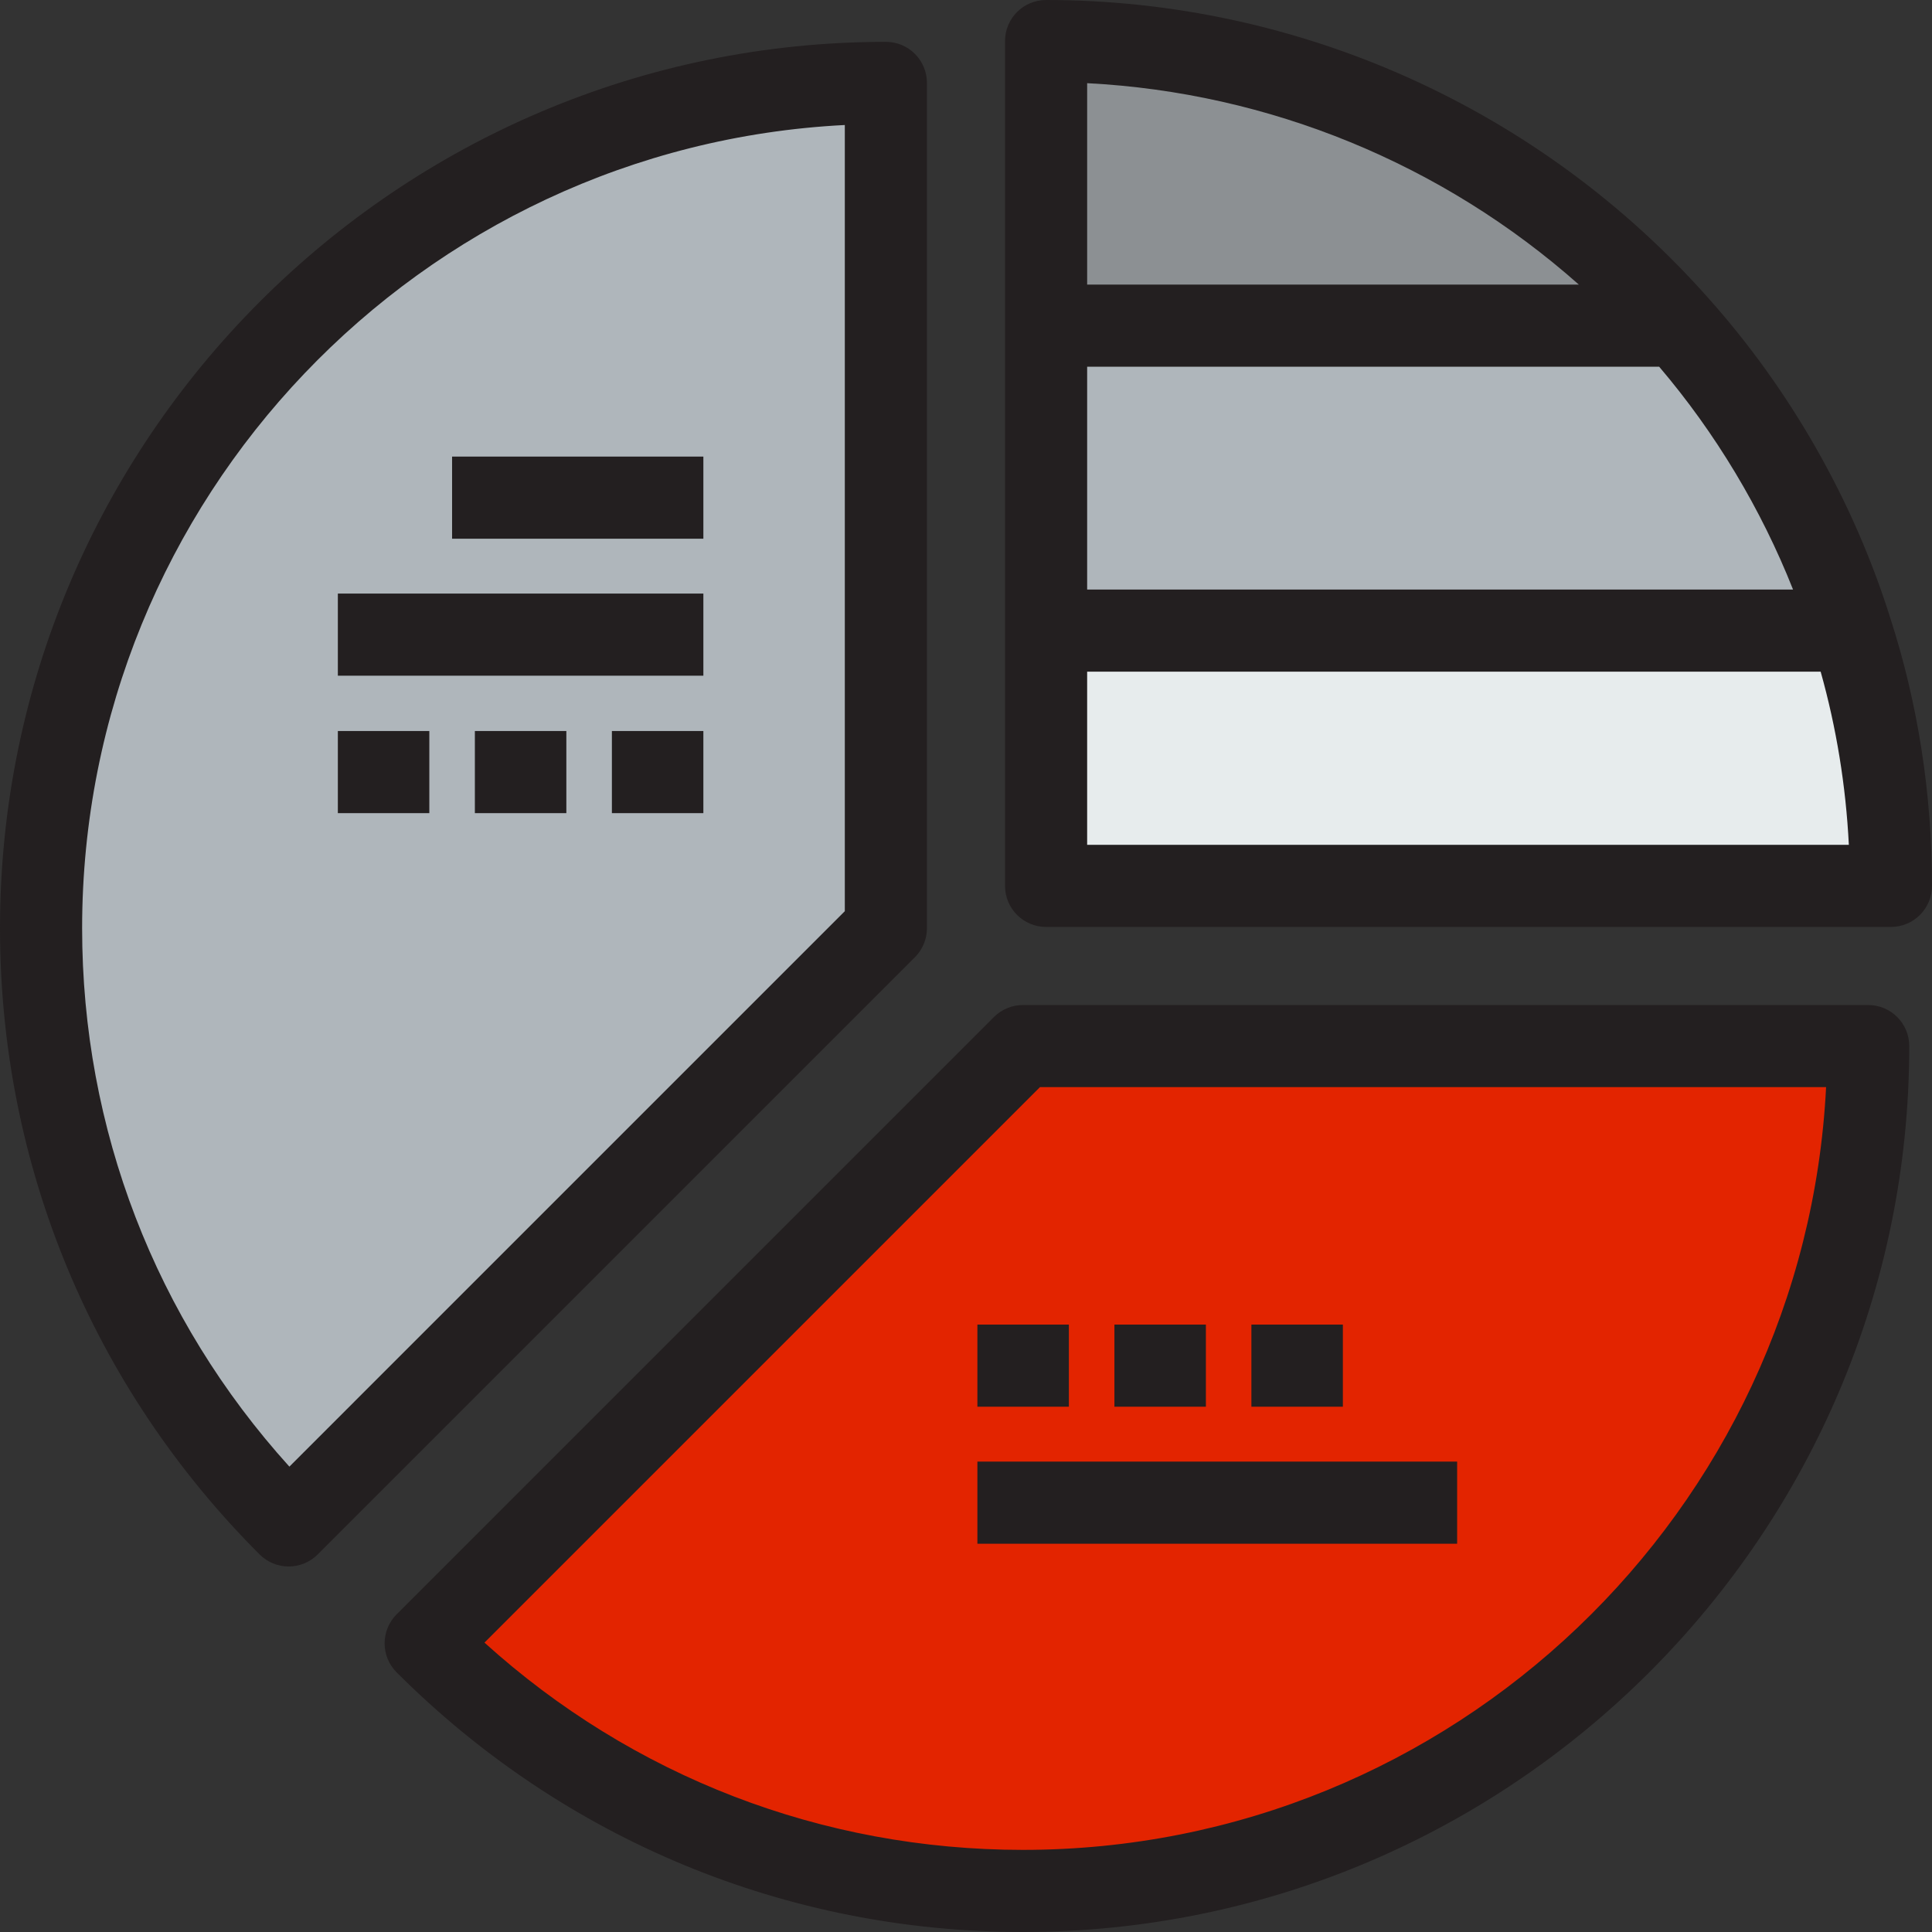 <!DOCTYPE svg PUBLIC "-//W3C//DTD SVG 1.1//EN" "http://www.w3.org/Graphics/SVG/1.1/DTD/svg11.dtd">
<!-- Uploaded to: SVG Repo, www.svgrepo.com, Transformed by: SVG Repo Mixer Tools -->
<svg version="1.1" id="Layer_1" xmlns="http://www.w3.org/2000/svg" xmlns:xlink="http://www.w3.org/1999/xlink" viewBox="0 0 470.5 470.5" xml:space="preserve" width="64px" height="64px" fill="#000000">
<rect x="0" y="0" width="470.5" height="470.5" fill="#333333" stroke="none"/>
<g id="SVGRepo_bgCarrier" stroke-width="0"/>
<g id="SVGRepo_tracerCarrier" stroke-linecap="round" stroke-linejoin="round"/>
<g id="SVGRepo_iconCarrier"> <g> <g id="XMLID_53_"> <g> <path style="fill:#AFB6BB;" d="M450.793,153.469l-0.193,0.098H254.754v-74.26h153.863 C427.529,100.502,442.082,125.738,450.793,153.469z"/> <path style="fill:#E7ECED;" d="M460.5,215.738H254.754v-62.172H450.6l0.193-0.098C457.137,173.078,460.5,194.061,460.5,215.738z"/> <path style="fill:#8C9093;" d="M408.617,79.307H254.754V10C315.949,10,370.994,36.832,408.617,79.307z"/> <path style="fill:#AFB6BB;" d="M215.738,20.191v205.854L70.297,371.486C33.07,334.26,10,282.869,10,226.045 C10,112.375,102.186,20.191,215.738,20.191z"/> <path style="fill:#e32400;" d="M249.117,254.752h205.844c0,113.572-92.186,205.748-205.844,205.748 c-56.836,0-108.217-23.07-145.453-60.297L249.117,254.752z"/> </g> <g> <path style="fill:#231F20;" d="M460.333,150.472c-8.952-28.498-24.255-55.409-44.23-77.796C375.191,26.489,316.383,0,254.754,0 c-5.523,0-10,4.477-10,10v205.738c0,5.522,4.477,10,10,10H460.5c5.522,0,10-4.478,10-10 C470.5,193.283,467.07,171.297,460.333,150.472z M404.057,89.307c13.718,16.115,24.81,34.601,32.601,54.26H264.754v-54.26 C264.754,89.307,404.057,89.307,404.057,89.307z M384.494,69.307h-119.74v-49.05C309.145,22.537,351.377,39.935,384.494,69.307z M264.754,205.738v-42.172h178.629c3.832,13.652,6.141,27.772,6.866,42.172H264.754z"/> <path style="fill:#231F20;" d="M454.961,244.752H249.117c-2.652,0-5.195,1.054-7.071,2.929L96.593,393.132 c-1.875,1.876-2.929,4.42-2.929,7.072s1.054,5.195,2.93,7.071c40.782,40.771,94.949,63.225,152.523,63.225 c119.017,0,215.844-96.784,215.844-215.748C464.961,249.23,460.483,244.752,454.961,244.752z M249.117,450.5 c-48.892,0-95.077-17.85-131.134-50.474l135.275-135.274h191.45C439.482,368.06,353.751,450.5,249.117,450.5z"/> <path style="fill:#231F20;" d="M225.738,226.045V20.191c0-5.523-4.478-10-10-10C96.78,10.191,0,107.022,0,226.045 c0,57.577,22.454,111.74,63.226,152.513c1.876,1.875,4.419,2.929,7.071,2.929s5.195-1.054,7.071-2.929L222.81,233.116 C224.685,231.24,225.738,228.697,225.738,226.045z M205.738,221.902L70.473,357.168C37.85,321.12,20,274.939,20,226.045 C20,121.406,102.436,35.67,205.738,30.443V221.902z"/> <rect x="82.277" y="144.553" style="fill:#231F20;" width="89.014" height="20"/> <rect x="149.014" y="178.025" style="fill:#231F20;" width="22.277" height="20"/> <rect x="110.096" y="111.193" style="fill:#231F20;" width="61.195" height="20"/> <rect x="115.645" y="178.025" style="fill:#231F20;" width="22.277" height="20"/> <rect x="82.277" y="178.025" style="fill:#231F20;" width="22.277" height="20"/> <rect x="304.752" y="322.578" style="fill:#231F20;" width="22.277" height="20"/> <rect x="271.395" y="322.578" style="fill:#231F20;" width="22.277" height="20"/> <rect x="238.025" y="322.578" style="fill:#231F20;" width="22.277" height="20"/> <rect x="238.025" y="355.945" style="fill:#231F20;" width="116.832" height="20"/> </g> </g> </g> </g>
</svg>